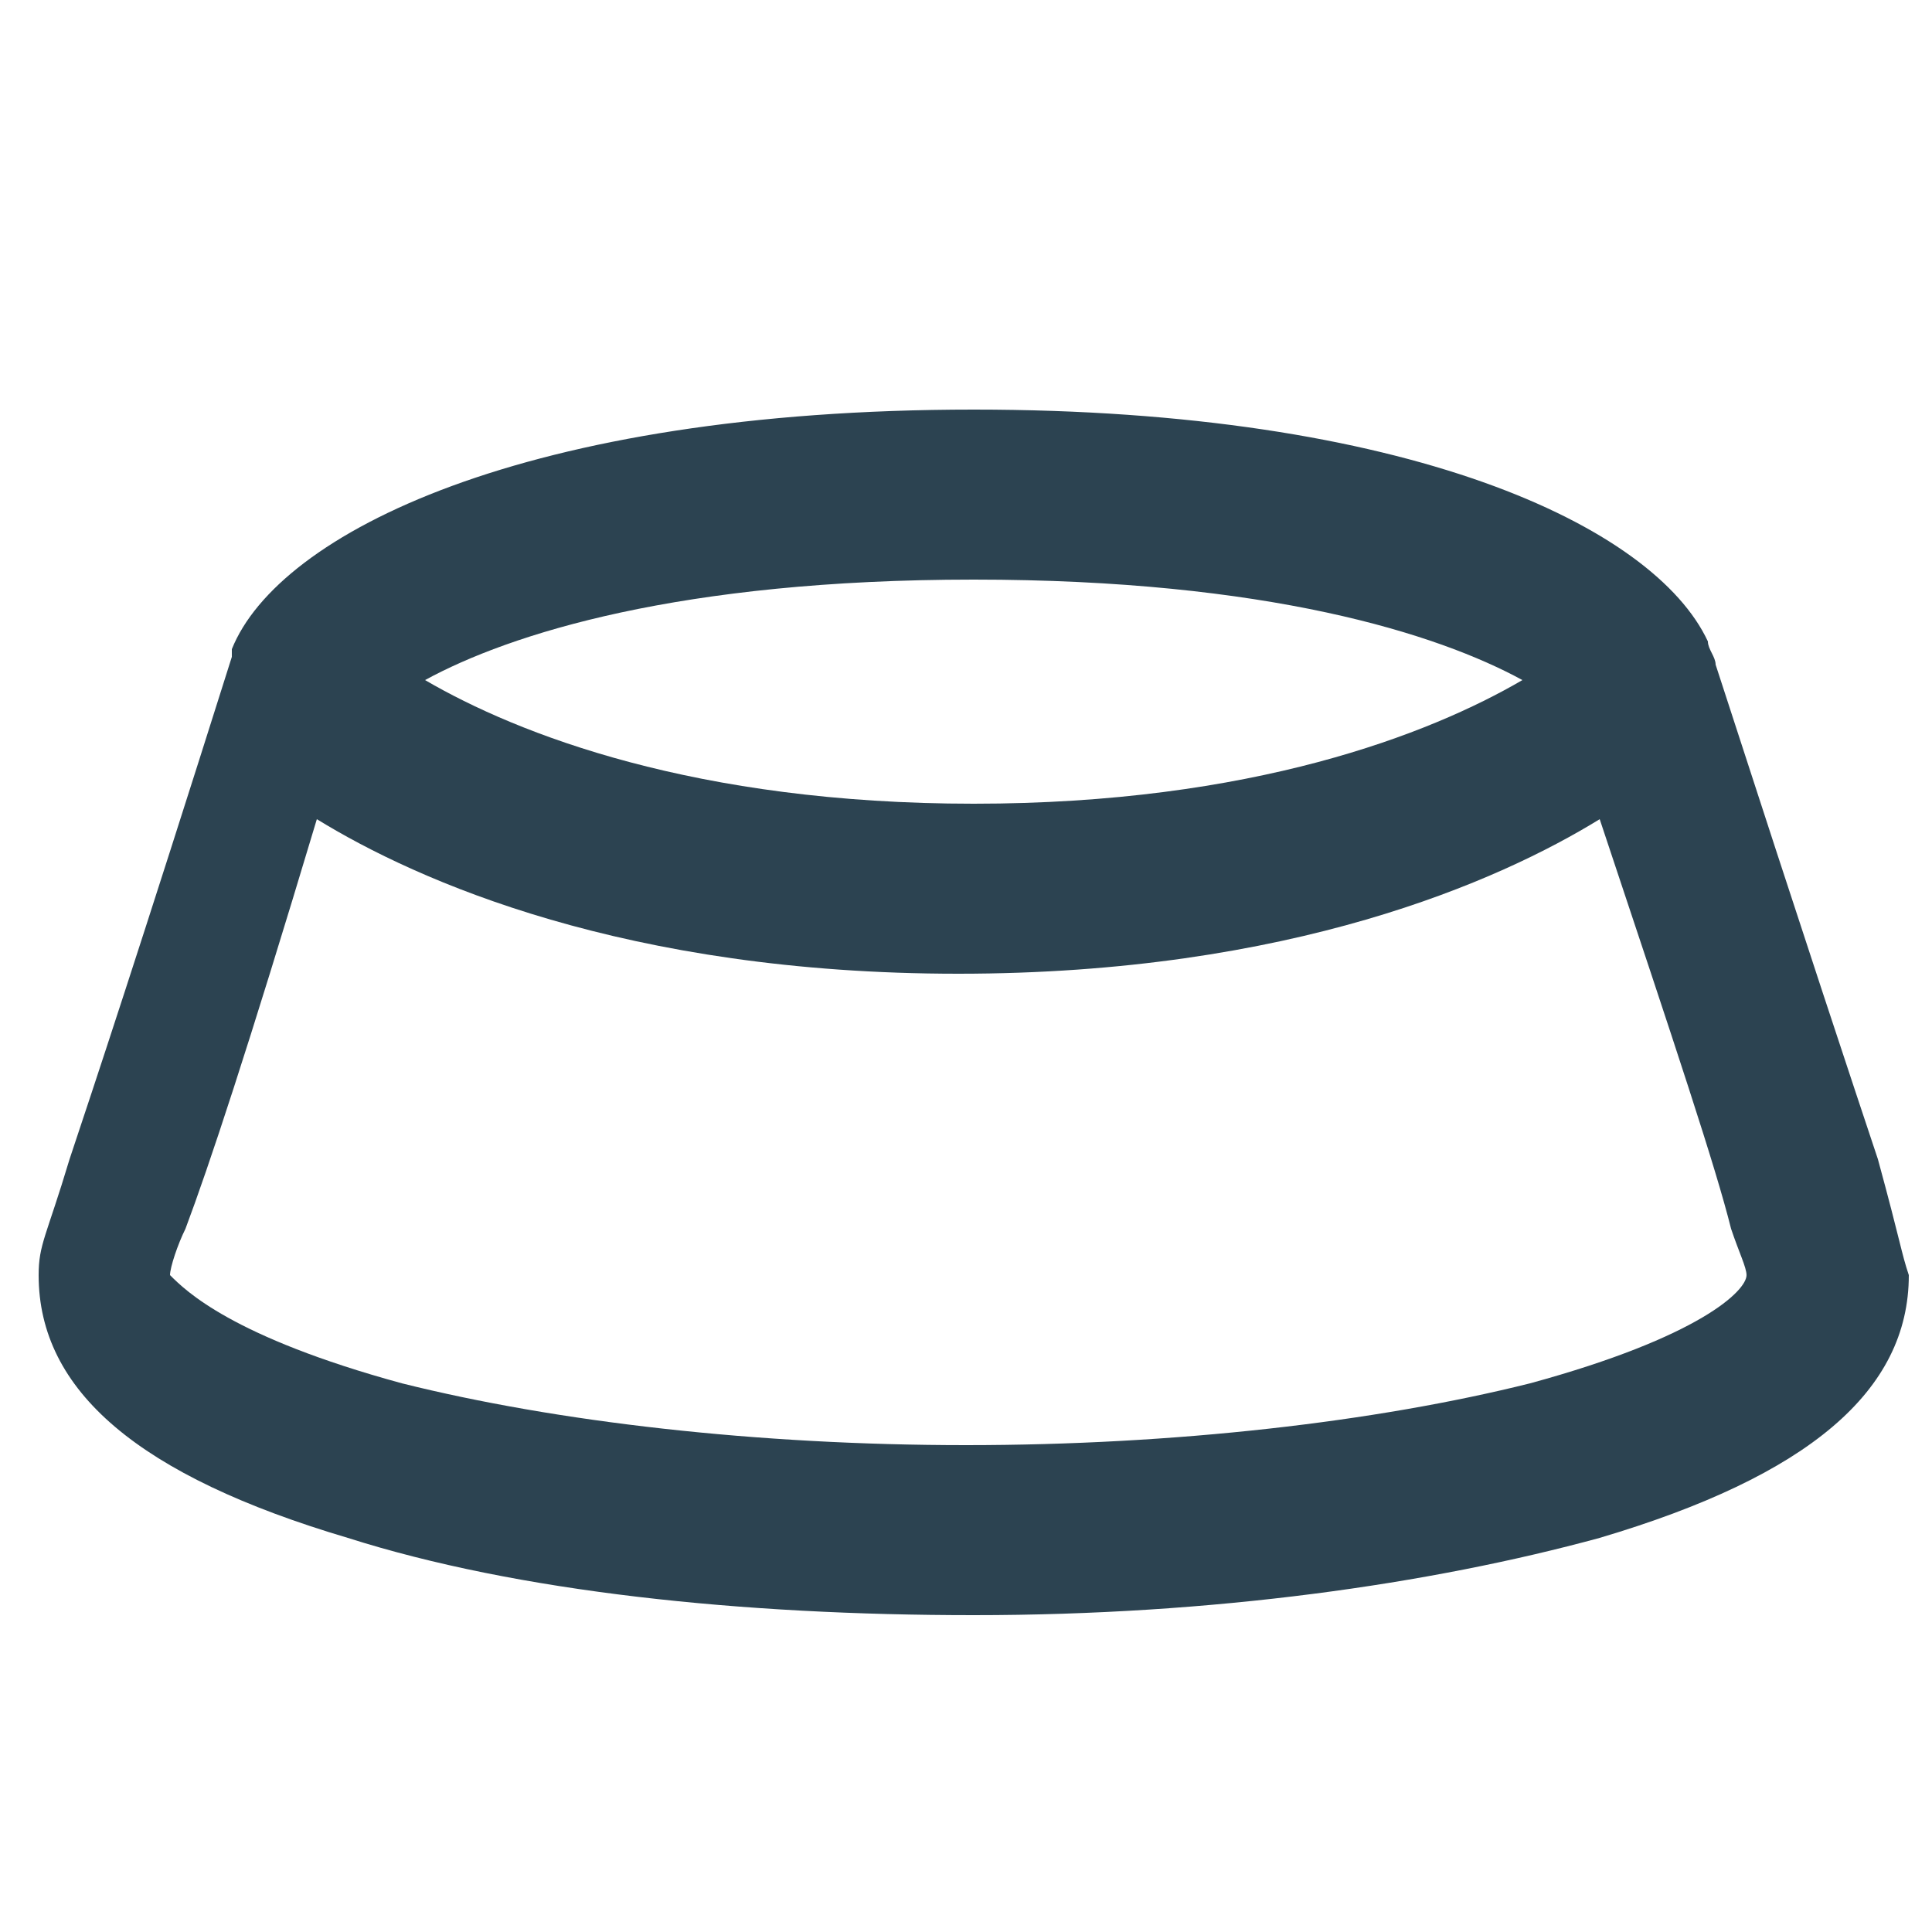 <?xml version="1.0" encoding="utf-8"?>
<!-- Generator: Adobe Illustrator 19.2.1, SVG Export Plug-In . SVG Version: 6.00 Build 0)  -->
<svg version="1.1" id="Lager_1" xmlns="http://www.w3.org/2000/svg" xmlns:xlink="http://www.w3.org/1999/xlink" x="0px" y="0px"
	 viewBox="0 0 25 25" style="enable-background:new 0 0 25 25;" xml:space="preserve">
<style type="text/css">
	.st0{fill:#2C4351;}
</style>
<g>
	<path class="st0" d="M24.3,15c-0.3-0.9-0.9-2.7-2.1-6.4c0-0.1-0.1-0.2-0.1-0.3c-0.7-1.5-3.9-3-9.5-3C6.8,5.3,3.6,6.9,3,8.4
		c0,0,0,0.1,0,0.1c0,0,0,0,0,0c-1.2,3.8-1.8,5.6-2.1,6.5c-0.3,1-0.4,1.1-0.4,1.5c0,1.5,1.3,2.6,4,3.4c2.2,0.7,5.1,1,8.1,1
		c3.1,0,5.9-0.4,8.1-1c2.7-0.8,4-1.9,4-3.4C24.6,16.2,24.6,16.1,24.3,15L24.3,15z M19.7,8.8c-1.2,0.7-3.5,1.6-7.1,1.6
		c-3.6,0-5.9-0.9-7.1-1.6c1.1-0.6,3.3-1.3,7.1-1.3C16.4,7.5,18.6,8.2,19.7,8.8L19.7,8.8z M19.8,17.9c-2,0.5-4.6,0.8-7.3,0.8
		c-2.7,0-5.3-0.3-7.3-0.8c-2.2-0.6-2.8-1.2-3-1.4c0-0.1,0.1-0.4,0.2-0.6c0.3-0.8,0.8-2.3,1.7-5.3c1.3,0.8,4,2,8.3,2
		c4.3,0,7-1.2,8.3-2c1,3,1.5,4.5,1.7,5.3c0.1,0.3,0.2,0.5,0.2,0.6C22.6,16.7,22,17.3,19.8,17.9L19.8,17.9z M19.8,17.9"/>
</g>
</svg>
